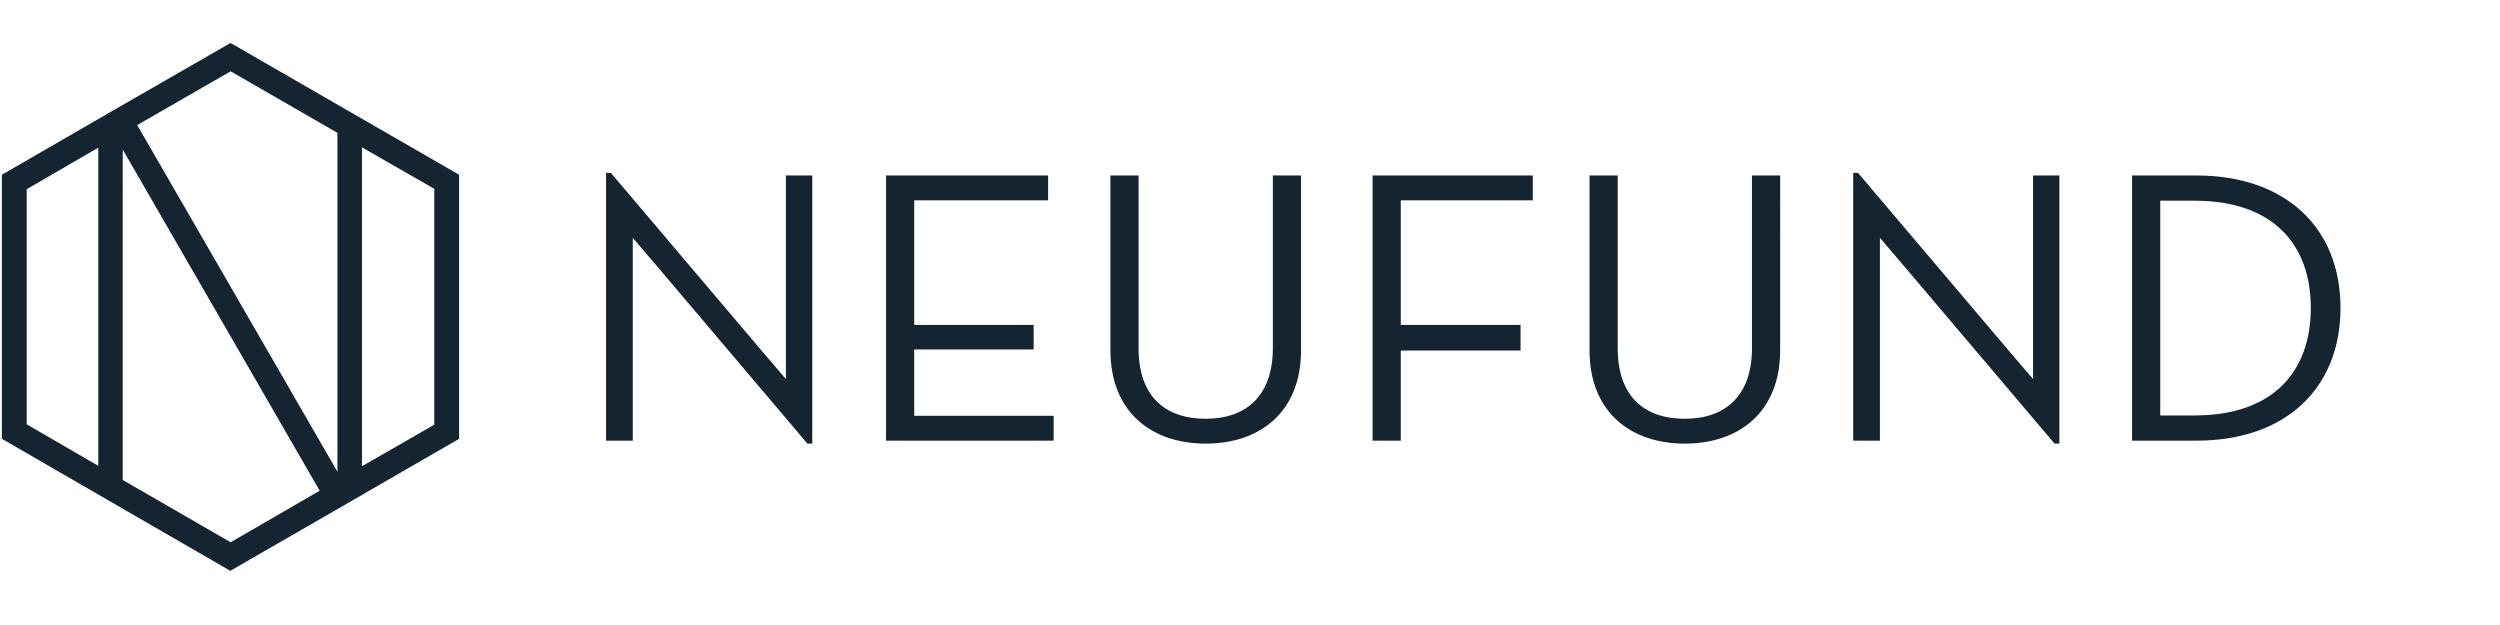 <svg xmlns="http://www.w3.org/2000/svg" width="132" height="33" fill="none" viewBox="0 0 132 33">
    <path fill="#142431" fill-rule="evenodd" d="M112.573 9.266h3.407c4.68 0 7.598 2.742 7.598 6.99 0 4.25-2.898 7.01-7.598 7.01h-3.407v-14zm1.489 12.669h1.821c4.151 0 6.128-2.33 6.128-5.678 0-3.33-1.977-5.66-6.128-5.66h-1.821v11.338z" clip-rule="evenodd"/>
    <path fill="#142431" d="M107.345 9.266v10.75l-1.272-1.488-7.97-9.399h-.254v14.137h1.41v-10.71l1.586 1.86 7.636 9.007h.255V9.266h-1.391zM92.504 18.39c0 2.488-1.39 3.721-3.545 3.721-2.193 0-3.544-1.233-3.544-3.72V9.266h-1.488v9.223c0 3.27 2.174 4.934 5.032 4.934 2.86 0 5.033-1.664 5.033-4.934V9.266h-1.489v9.125zM72.473 23.266h1.488v-4.758h6.324v-1.35h-6.324v-6.58h6.97V9.266h-8.458v14zM67.206 18.39c0 2.488-1.39 3.721-3.545 3.721-2.193 0-3.544-1.233-3.544-3.72V9.266H58.63v9.223c0 3.27 2.174 4.934 5.032 4.934 2.86 0 5.033-1.664 5.033-4.934V9.266h-1.488v9.125zM48.271 18.45h6.305v-1.293h-6.305v-6.579h7.069V9.266h-8.557v14h8.85v-1.312h-7.362V18.45zM41.496 9.266v10.75l-1.272-1.488-7.97-9.399H32v14.137h1.41v-10.71l1.586 1.86 7.636 9.007h.255V9.266h-1.39z"/>
    <path fill="#142431" fill-rule="evenodd" d="M24.24 9.227L12.219 2.296l-.059-.02-6.03 3.466L.098 9.227V23.168l6.03 3.486 6.031 3.485 6.05-3.485 6.032-3.486V9.228zM5.19 24.597l-3.78-2.192V9.99l3.78-2.193v16.8zm11.69 1.313L6.48 7.896v17.446l5.698 3.29 4.7-2.722zm6.05-3.486l-3.819 2.193V7.778l3.819 2.193v12.453zM7.245 6.604L17.818 24.91V7.015l-5.639-3.25-4.934 2.838z" clip-rule="evenodd"/>
</svg>
